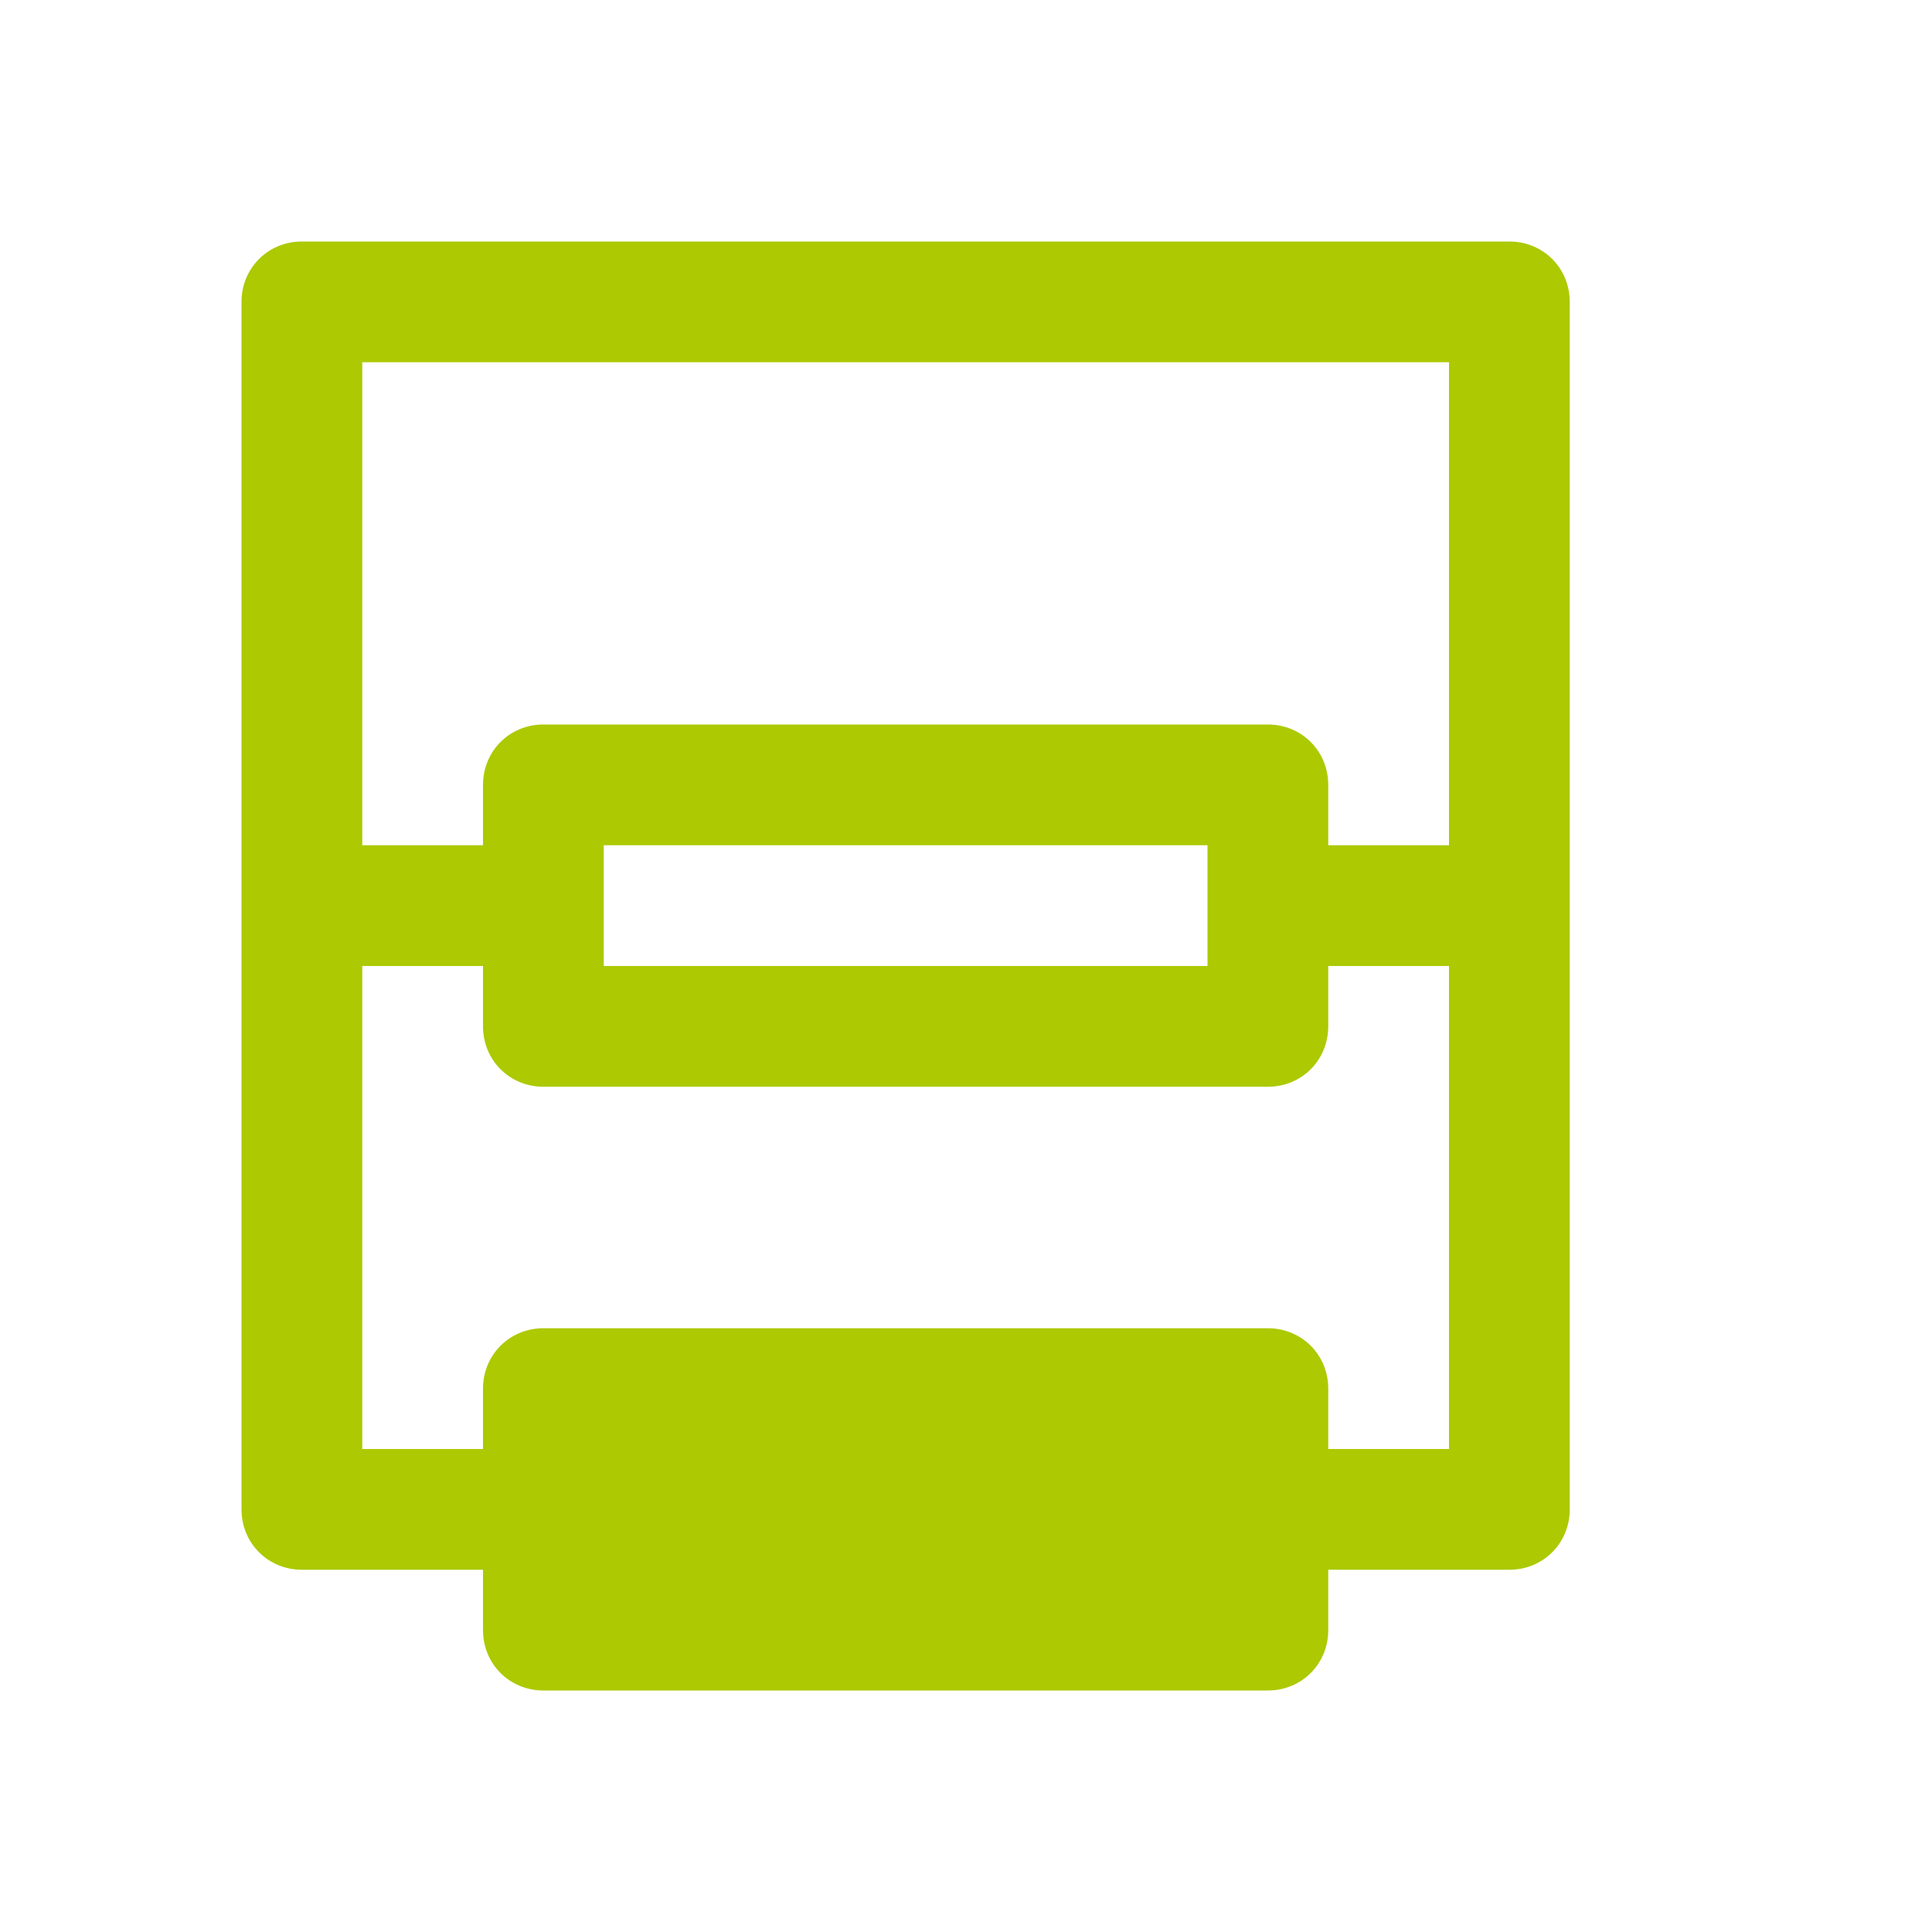 <svg xmlns="http://www.w3.org/2000/svg" viewBox="0 0 16 16" width="16" height="16">
<cis-name>container-completion</cis-name>
<cis-semantic>success</cis-semantic>
	<path fill="#ADC902" d="M12.5,2h-10C2.22,2,2,2.22,2,2.5v10C2,12.78,2.22,13,2.5,13H4v0.5C4,13.78,4.22,14,4.5,14h6
		c0.28,0,0.5-0.22,0.5-0.5V13h1.5c0.28,0,0.5-0.22,0.5-0.5v-10C13,2.22,12.78,2,12.5,2z M12,12h-1v-0.5c0-0.28-0.22-0.5-0.5-0.5h-6
		C4.22,11,4,11.22,4,11.5V12H3V8h1v0.5C4,8.78,4.22,9,4.5,9h6C10.78,9,11,8.78,11,8.5V8h1V12z M5,8V7h5v1H5z M12,7h-1V6.5
		C11,6.22,10.78,6,10.5,6h-6C4.22,6,4,6.22,4,6.5V7H3V3h9V7z"/>
</svg>
